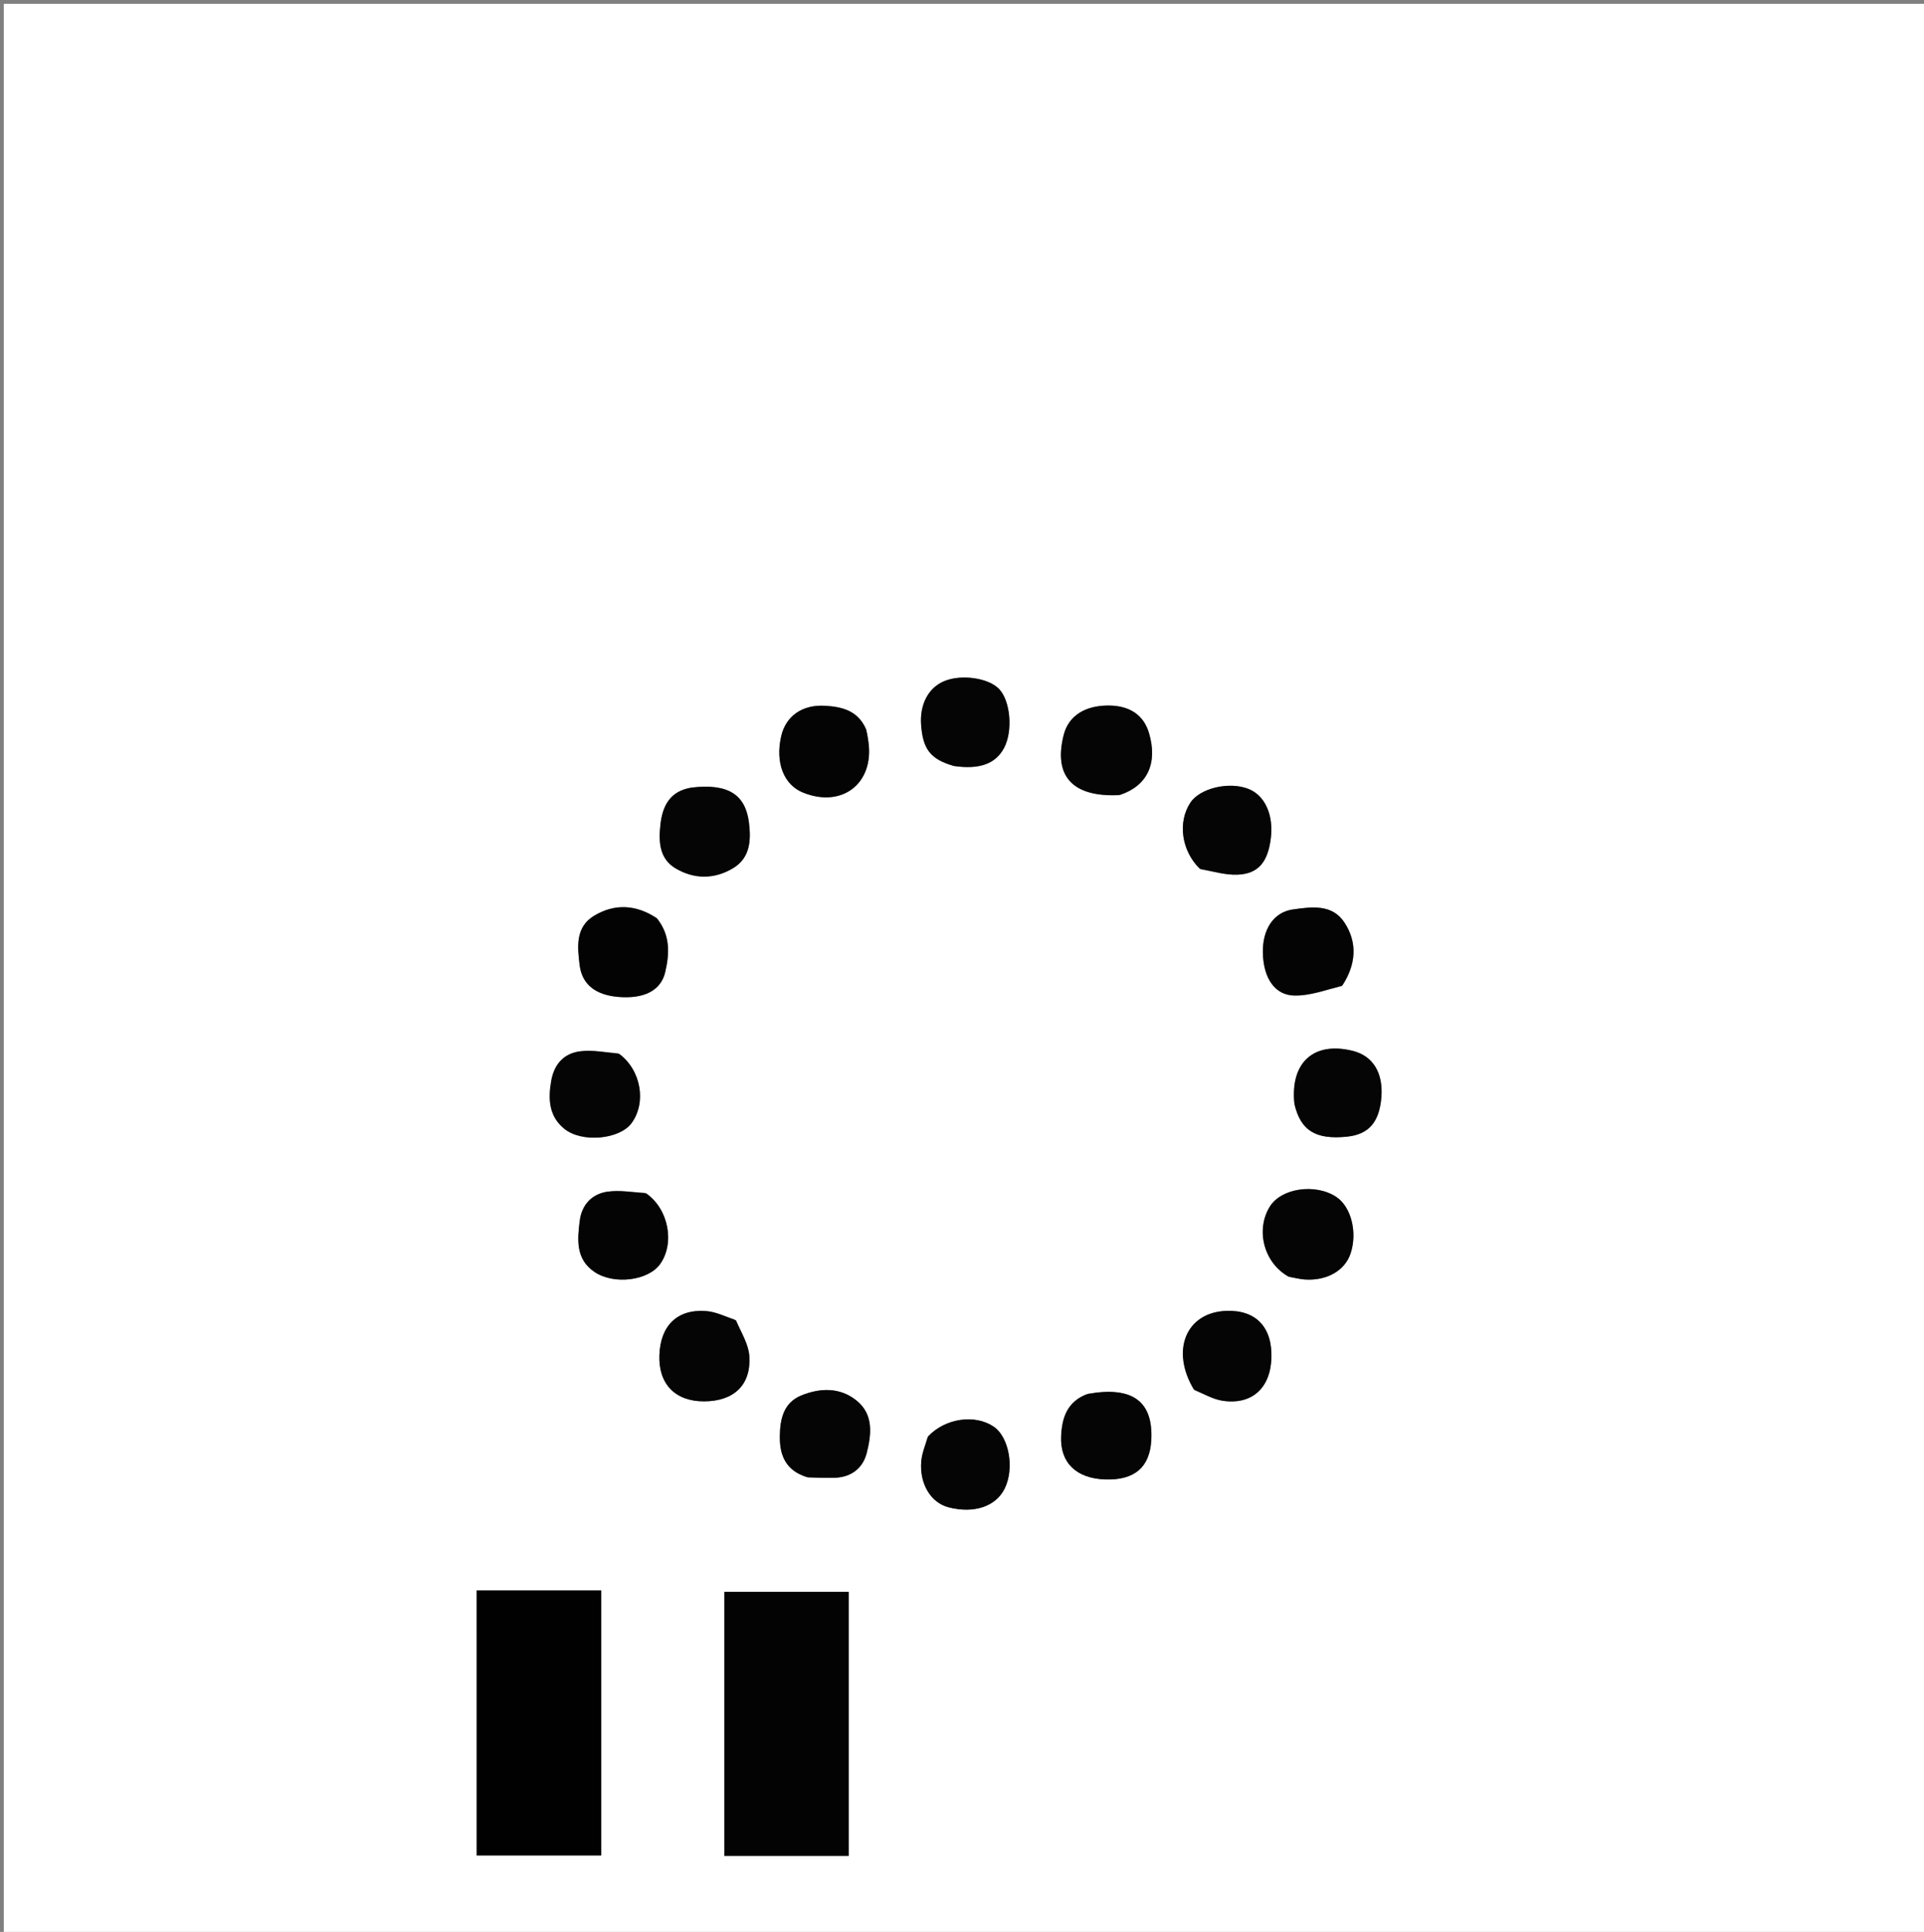 <svg enable-background="new 0 0 508 510" viewBox="0 0 508 510" xmlns="http://www.w3.org/2000/svg"><rect x="0" y="0" width="508" height="510" fill="#808080" stroke="none"/><path d="m291 511c-97 0-193.5 0-290 0-0-170-0-340-0-510 169.333-0 338.666-0 508-0.0 0 170.0 0 340.0 0 510-72.5 0-145.0 0-218.0 0m-99.735-31.531v10.488h32.814c0-23.452 0-46.652 0-69.718-11.054 0-21.773 0-32.814 0 0 19.666 0 38.952-0 59.23m-65.403-47.958v58.316h32.879c0-23.433 0-46.489 0-69.965-5.647 0-11.092 0-16.536 0-5.411 0-10.822 0-16.343 0zm68.186-83.178c-2.512-.769-4.986-2.013-7.543-2.216-7.616-.604-12.105 3.763-12.405 11.578-.294 7.646 4.155 12.265 11.797 12.249 7.858-.016 12.48-4.318 11.948-11.987-.215-3.103-2.091-6.092-3.797-9.625m101.835-138.481c7.105-2.393 9.847-8.381 7.486-16.347-1.398-4.717-5.089-7.229-10.646-7.248-6.32-.021-10.604 2.776-11.868 7.749-2.756 10.844 2.268 16.493 15.029 15.845m-113.441-1.924c-5.64.878-7.54 4.908-8.082 9.875-.482 4.417-.281 8.911 4.059 11.467 4.929 2.902 10.236 2.87 15.151-.082 4.511-2.71 4.747-7.363 4.191-11.94-.916-7.531-5.544-10.426-15.319-9.32m-12.197 106.95c-3.283-.134-6.633-.736-9.834-.285-4.162.586-6.813 3.486-7.343 7.708-.626 4.984-1.092 10.121 3.916 13.498 5.103 3.441 14.153 2.309 17.294-2.07 3.923-5.47 2.314-14.523-4.034-18.851m170.365 22.237c1.311.23 2.614.585 3.935.669 5.825.371 10.54-2.352 12.051-6.87 1.868-5.582.142-12.37-3.803-14.955-5.53-3.624-14.498-2.303-17.521 2.579-3.792 6.125-1.637 14.832 5.338 18.577m-112.068-144.866c-2.042-4.697-6.271-5.656-10.672-5.923-6.08-.368-10.391 2.754-11.601 7.996-1.613 6.988.645 12.839 5.754 14.909 10.277 4.163 18.776-2.382 17.28-13.307-.135-.989-.277-1.977-.76-3.675m126.046 67.744c3.446-5.39 3.879-11.088.413-16.411-3.245-4.983-8.706-4.181-13.629-3.492-5.154.722-8.102 5.343-7.932 11.566.176 6.477 3.077 11.036 8.283 11.156 4.091.094 8.22-1.441 12.865-2.82m-39.115 107.088c2.444.931 4.817 2.328 7.344 2.707 7.712 1.157 12.637-3.331 12.882-11.32.25-8.148-4.148-12.708-11.963-12.404-10.499.409-14.77 10.34-8.263 21.017m-28.585.969c-5.173 1.94-6.518 6.313-6.716 11.139-.288 6.996 4.028 11.095 11.577 11.373 7.774.287 11.874-3.215 12.233-10.449.505-10.158-4.944-14.244-17.094-12.063m-123.749-90.026c-3.268-.207-6.588-.873-9.792-.509-4.369.495-7.004 3.306-7.802 7.802-.856 4.823-.628 9.372 3.455 12.68 4.658 3.774 14.58 2.803 17.747-1.494 3.963-5.378 2.582-13.983-3.609-18.48m10.104-35.798c-5.381-3.507-11.054-3.697-16.413-.447-4.926 2.987-4.382 8.206-3.779 13.029.635 5.08 4.207 7.859 10.172 8.369 6.675.571 11.266-1.575 12.421-6.567 1.087-4.697 1.455-9.596-2.401-14.383m40.328 147.821c2.3.032 4.604.165 6.899.075 4.322-.169 7.365-2.549 8.378-6.544 1.231-4.856 1.864-10.145-2.663-13.82-4.395-3.568-9.661-3.394-14.638-1.358-4.648 1.901-5.59 6.206-5.645 10.753-.062 5.1 1.573 9.127 7.669 10.895m31.284-10.505c-.555 2.06-1.424 4.093-1.607 6.185-.527 6.022 2.545 10.997 7.224 12.2 6.686 1.72 12.443-.206 14.794-4.948 2.631-5.309 1.177-13.579-2.873-16.338-4.9-3.338-12.739-2.332-17.538 2.901m7.357-177.277c6.476.929 10.689-.648 12.903-4.828 2.356-4.448 1.69-12.369-1.306-15.527-2.813-2.965-10.041-3.99-14.572-2.065-4.128 1.753-6.424 6.138-6.032 11.519.471 6.453 2.48 9.092 9.006 10.901m64.853 27.287c3.228.489 6.475 1.478 9.679 1.354 5.459-.212 7.993-3.297 8.785-9.517.789-6.2-1.504-11.352-5.83-13.097-5.114-2.063-12.853-.253-15.398 3.602-3.37 5.104-2.427 12.65 2.764 17.658m24.746 62.153c1.601 6.792 5.592 9.208 13.827 8.37 5.728-.582 8.552-3.807 9.086-10.373.527-6.481-2.22-10.952-7.546-12.283-10.212-2.551-16.543 2.964-15.367 14.285z" fill="#fff"/><path d="m191.265 478.972c0-19.782 0-39.067 0-58.734h32.814v69.718c-10.801 0-21.542 0-32.814 0 0-3.587 0-7.037 0-10.985z" fill="#030303"/><path d="m125.861 431.012c0-3.816 0-7.134 0-11.151h16.343 16.536v69.965c-10.683 0-21.403 0-32.879 0 0-19.241 0-38.778 0-58.814z" fill="#010101"/><path d="m194.34 348.579c1.413 3.287 3.289 6.275 3.504 9.379.532 7.669-4.09 11.97-11.948 11.987-7.642.016-12.09-4.603-11.797-12.249.3-7.816 4.789-12.183 12.405-11.578 2.557.203 5.031 1.448 7.836 2.462z" fill="#050505"/><path d="m295.46 209.903c-12.339.596-17.363-5.053-14.606-15.897 1.264-4.973 5.548-7.77 11.868-7.749 5.558.019 9.248 2.531 10.646 7.248 2.361 7.966-.381 13.954-7.908 16.399z" fill="#050505"/><path d="m182.829 207.887c9.387-1.066 14.015 1.829 14.931 9.36.557 4.577.32 9.23-4.191 11.94-4.914 2.952-10.222 2.984-15.151.082-4.34-2.556-4.542-7.049-4.059-11.467.542-4.967 2.442-8.997 8.47-9.915z" fill="#050505"/><path d="m170.613 315.029c5.979 4.176 7.588 13.229 3.665 18.699-3.141 4.379-12.191 5.512-17.294 2.07-5.008-3.377-4.542-8.515-3.916-13.498.53-4.222 3.181-7.122 7.343-7.708 3.201-.451 6.55.151 10.202.437z" fill="#040404"/><path d="m340.221 337.042c-6.587-3.674-8.741-12.38-4.95-18.505 3.023-4.883 11.991-6.203 17.521-2.579 3.945 2.585 5.671 9.373 3.803 14.955-1.512 4.518-6.226 7.241-12.051 6.87-1.32-.084-2.624-.439-4.323-.741z" fill="#050505"/><path d="m228.714 192.603c.311 1.343.452 2.331.588 3.321 1.496 10.926-7.003 17.47-17.28 13.307-5.109-2.07-7.367-7.921-5.754-14.909 1.21-5.243 5.521-8.364 11.601-7.996 4.401.266 8.63 1.226 10.845 6.277z" fill="#040404"/><path d="m354.321 260.276c-4.378 1.095-8.507 2.631-12.598 2.536-5.206-.12-8.107-4.68-8.283-11.156-.169-6.223 2.778-10.844 7.932-11.566 4.923-.69 10.384-1.492 13.629 3.492 3.466 5.323 3.032 11.021-.68 16.694z" fill="#040404"/><path d="m315.201 366.811c-6.235-10.408-1.965-20.339 8.534-20.748 7.815-.304 12.213 4.256 11.963 12.404-.245 7.988-5.17 12.477-12.882 11.32-2.526-.379-4.9-1.776-7.615-2.976z" fill="#050505"/><path d="m287.274 367.962c11.763-2.094 17.212 1.993 16.707 12.151-.359 7.234-4.46 10.736-12.233 10.449-7.55-.279-11.865-4.378-11.577-11.373.199-4.825 1.543-9.199 7.103-11.226z" fill="#050505"/><path d="m163.489 278.204c5.841 4.317 7.221 12.922 3.258 18.3-3.167 4.297-13.089 5.268-17.747 1.494-4.083-3.308-4.311-7.858-3.455-12.68.798-4.496 3.433-7.307 7.802-7.802 3.203-.363 6.523.302 10.142.689z" fill="#050505"/><path d="m173.511 242.497c3.587 4.516 3.218 9.415 2.131 14.112-1.155 4.992-5.746 7.138-12.421 6.567-5.965-.51-9.537-3.289-10.172-8.369-.603-4.823-1.147-10.042 3.779-13.029 5.359-3.25 11.032-3.06 16.682.719z" fill="#030303"/><g fill="#050505"><path d="m213.178 390.003c-5.704-1.724-7.339-5.751-7.277-10.851.056-4.547.997-8.851 5.645-10.753 4.977-2.036 10.243-2.21 14.638 1.358 4.527 3.675 3.894 8.964 2.663 13.82-1.013 3.995-4.056 6.375-8.378 6.544-2.295.09-4.599-.043-7.291-.119z"/><path d="m245.024 379.195c4.629-4.886 12.469-5.892 17.369-2.554 4.05 2.759 5.504 11.029 2.873 16.338-2.35 4.742-8.108 6.668-14.794 4.948-4.679-1.204-7.751-6.178-7.224-12.2.183-2.093 1.052-4.125 1.776-6.532z"/><path d="m251.817 202.21c-6.132-1.754-8.141-4.393-8.612-10.846-.393-5.381 1.903-9.765 6.032-11.519 4.531-1.925 11.759-.9 14.572 2.065 2.995 3.158 3.661 11.079 1.306 15.527-2.214 4.18-6.427 5.756-13.297 4.773z"/><path d="m316.759 229.332c-4.885-4.787-5.829-12.333-2.458-17.437 2.546-3.855 10.284-5.665 15.398-3.602 4.326 1.745 6.619 6.897 5.83 13.097-.792 6.22-3.326 9.305-8.785 9.517-3.204.124-6.451-.865-9.985-1.575z"/><path d="m341.749 291.309c-1.115-10.924 5.216-16.439 15.428-13.888 5.326 1.33 8.073 5.801 7.546 12.283-.534 6.566-3.358 9.791-9.086 10.373-8.236.837-12.226-1.578-13.889-8.767z"/></g></svg>